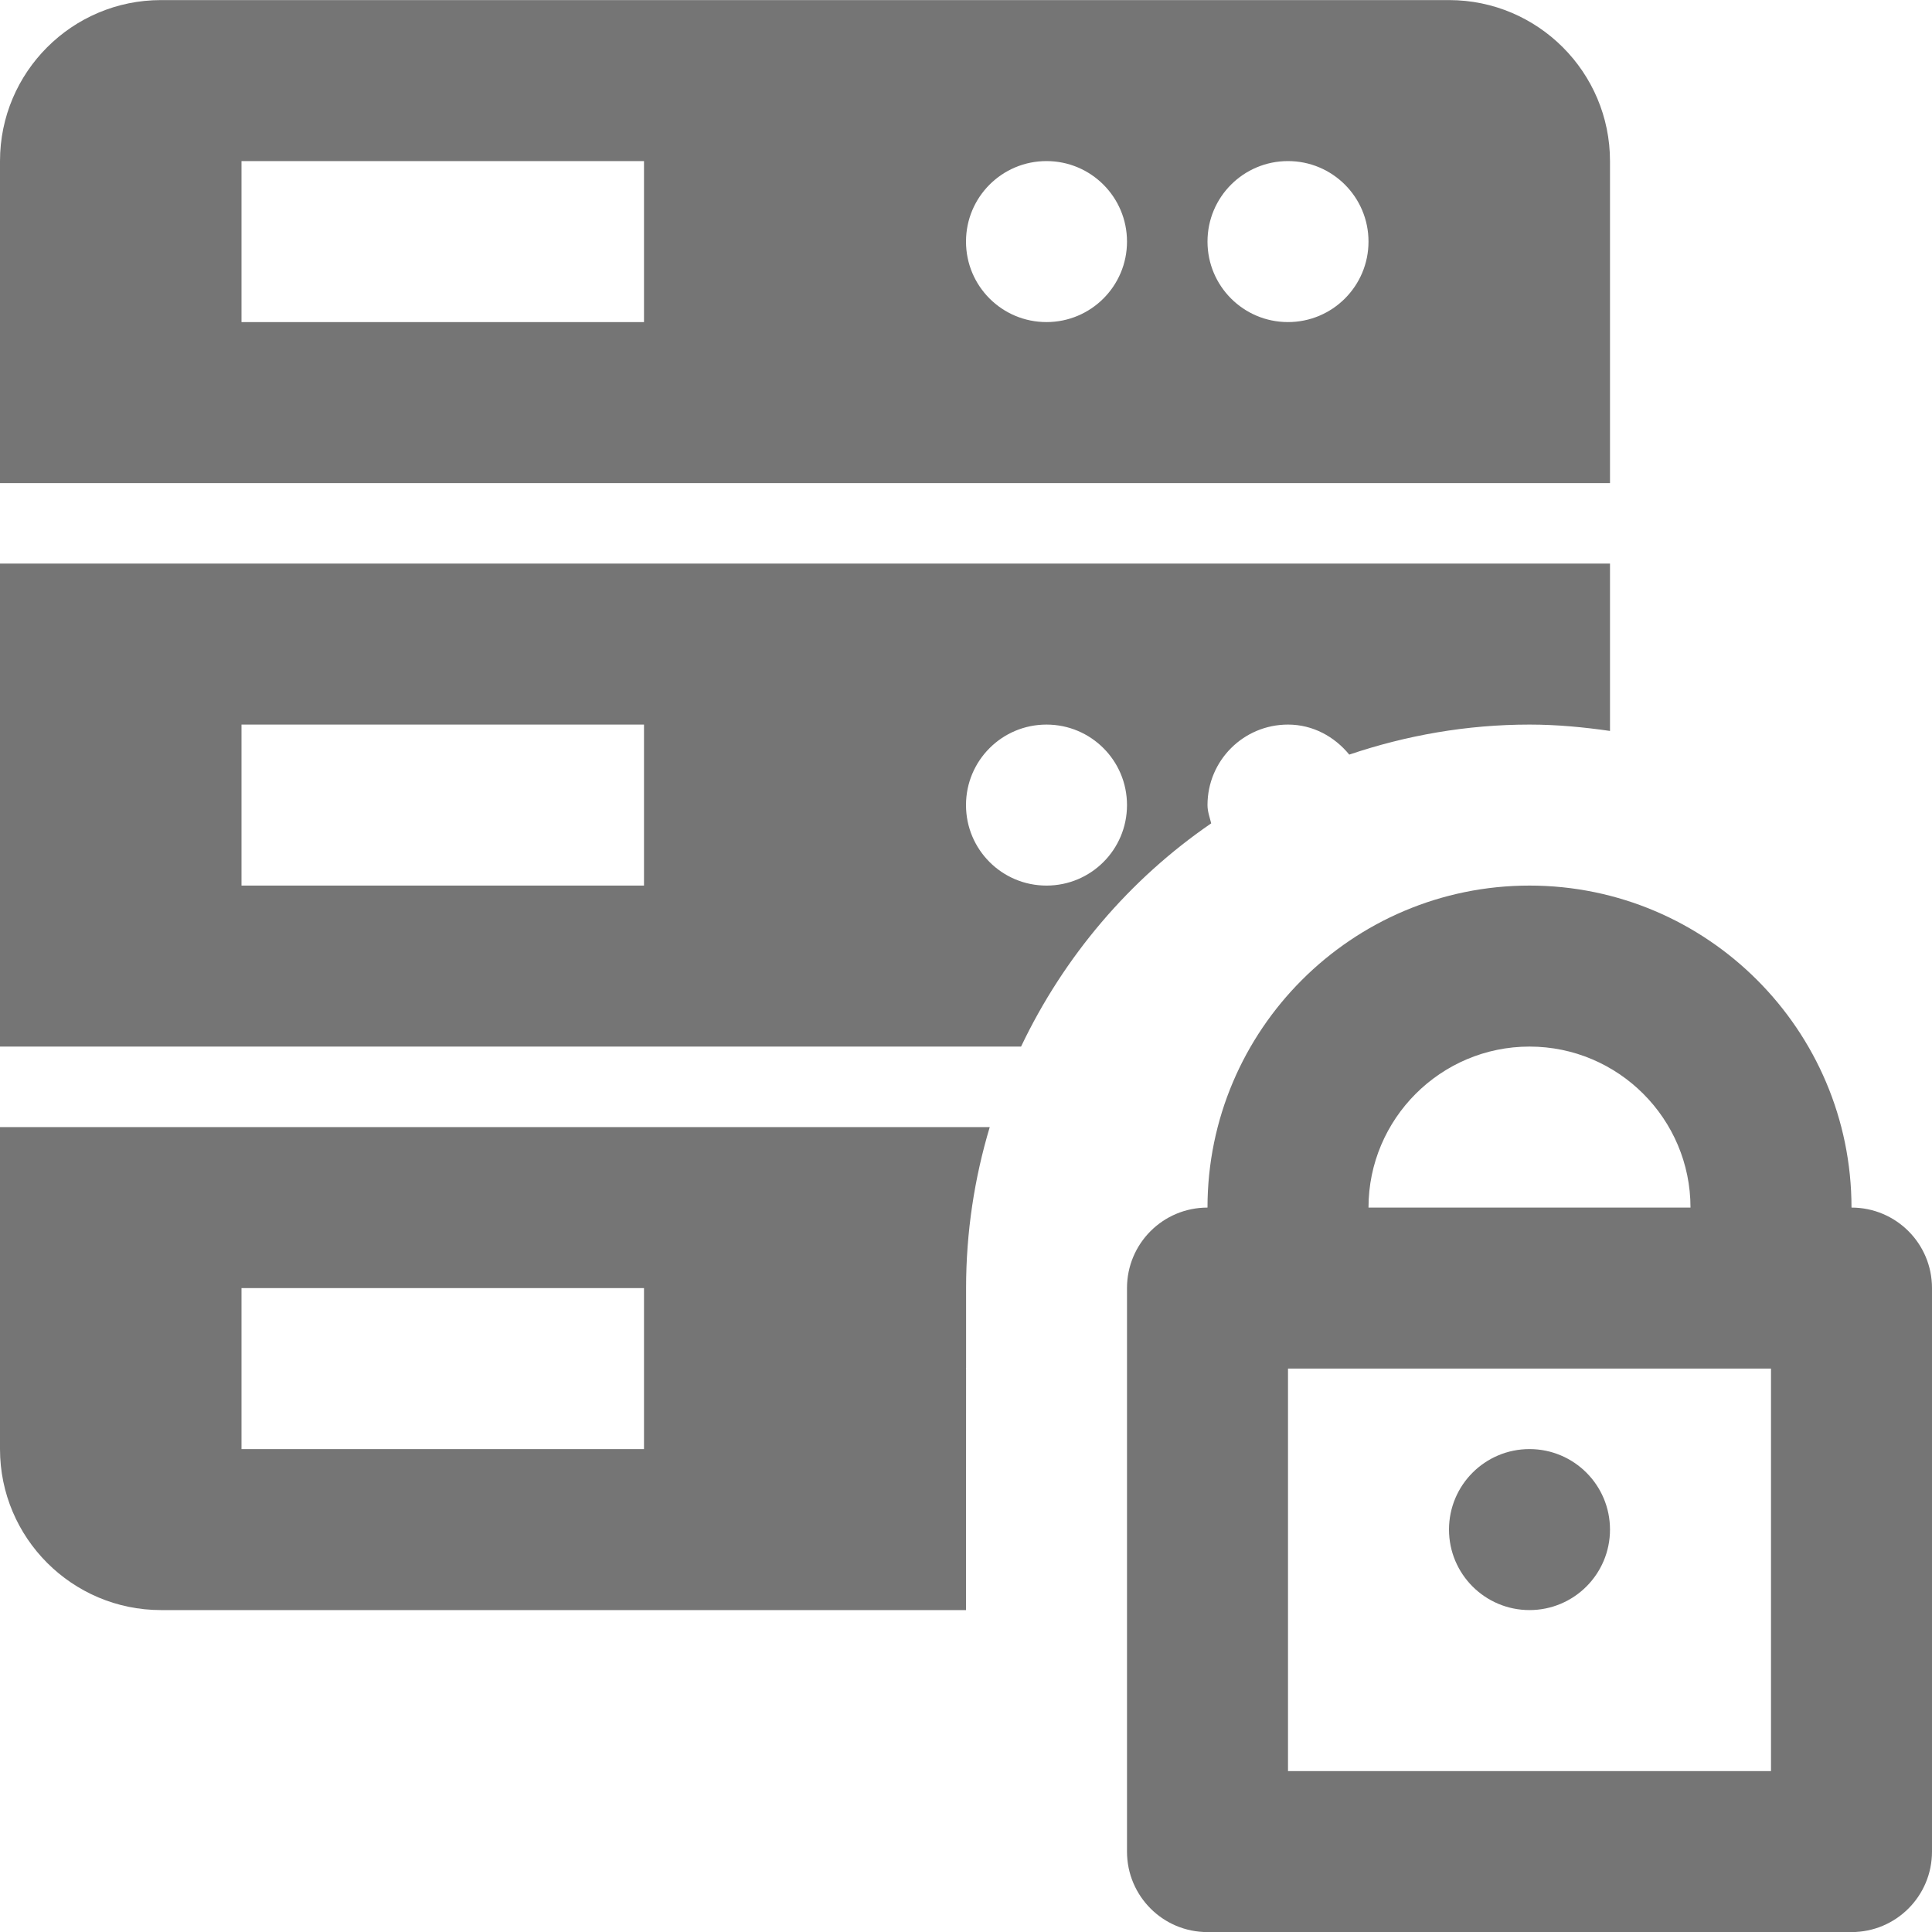 <?xml version="1.0" encoding="utf-8"?>
<!-- Generator: Adobe Illustrator 17.1.0, SVG Export Plug-In . SVG Version: 6.00 Build 0)  -->
<!DOCTYPE svg PUBLIC "-//W3C//DTD SVG 1.1//EN" "http://www.w3.org/Graphics/SVG/1.1/DTD/svg11.dtd">
<svg version="1.1" xmlns="http://www.w3.org/2000/svg" xmlns:xlink="http://www.w3.org/1999/xlink" x="0px" y="0px" width="24px"
	 height="24px" viewBox="0 0 24 24" enable-background="new 0 0 24 24" xml:space="preserve">
<g id="Frame-24px">
	<rect y="0.004" fill="none" width="24" height="24"/>
</g>
<g id="Filled_Icons">
	<g>
		<g>
			<path fill="#757575" d="M20,6.001v-4c0-1.103-0.896-2-2-2H2c-1.104,0-2,0.896-2,2v4H20z M16,2.001c0.552,0,1,0.447,1,1
				c0,0.553-0.448,1-1,1c-0.553,0-1-0.447-1-1C15,2.448,15.447,2.001,16,2.001z M13,2.001c0.552,0,1,0.447,1,1c0,0.553-0.448,1-1,1
				c-0.553,0-1-0.447-1-1C12,2.448,12.447,2.001,13,2.001z M3,2.001h5v2H3V2.001z"/>
			<path fill="#757575" d="M12.001,17.008c0-0.003-0.001-0.005-0.001-0.007c0-0.002,0.001-0.004,0.001-0.007v-0.993
				c0-0.695,0.104-1.366,0.294-2H0v4c0,1.103,0.896,2,2,2h10L12.001,17.008z M8,18.001H3v-2h5V18.001z"/>
			<path fill="#757575" d="M0,13.001h12.684c0.533-1.119,1.348-2.078,2.362-2.773C15.027,10.152,15,10.081,15,10.001
				c0-0.553,0.447-1,1-1c0.31,0,0.578,0.15,0.761,0.373c0.704-0.238,1.456-0.373,2.24-0.373c0.34,0,0.672,0.032,0.999,0.079V7.001H0
				V13.001z M13,9.001c0.553,0,1,0.447,1,1c0,0.553-0.447,1-1,1s-1-0.447-1-1C12,9.448,12.447,9.001,13,9.001z M8,9.001v2H3v-2H8z"
				/>
		</g>
		<path fill="#757575" d="M23,15.001c0-2.206-1.794-4-4-4s-4,1.794-4,4c-0.553,0-1,0.447-1,1v7c0,0.553,0.447,1,1,1h8
			c0.553,0,1-0.447,1-1v-7C24,15.448,23.553,15.001,23,15.001z M19,13.001c1.103,0,2,0.898,2,2h-4
			C17,13.899,17.897,13.001,19,13.001z M22,22.001h-6v-5h6V22.001z"/>
		<circle fill="#757575" cx="19" cy="19.001" r="1"/>
	</g>
</g>
</svg>
